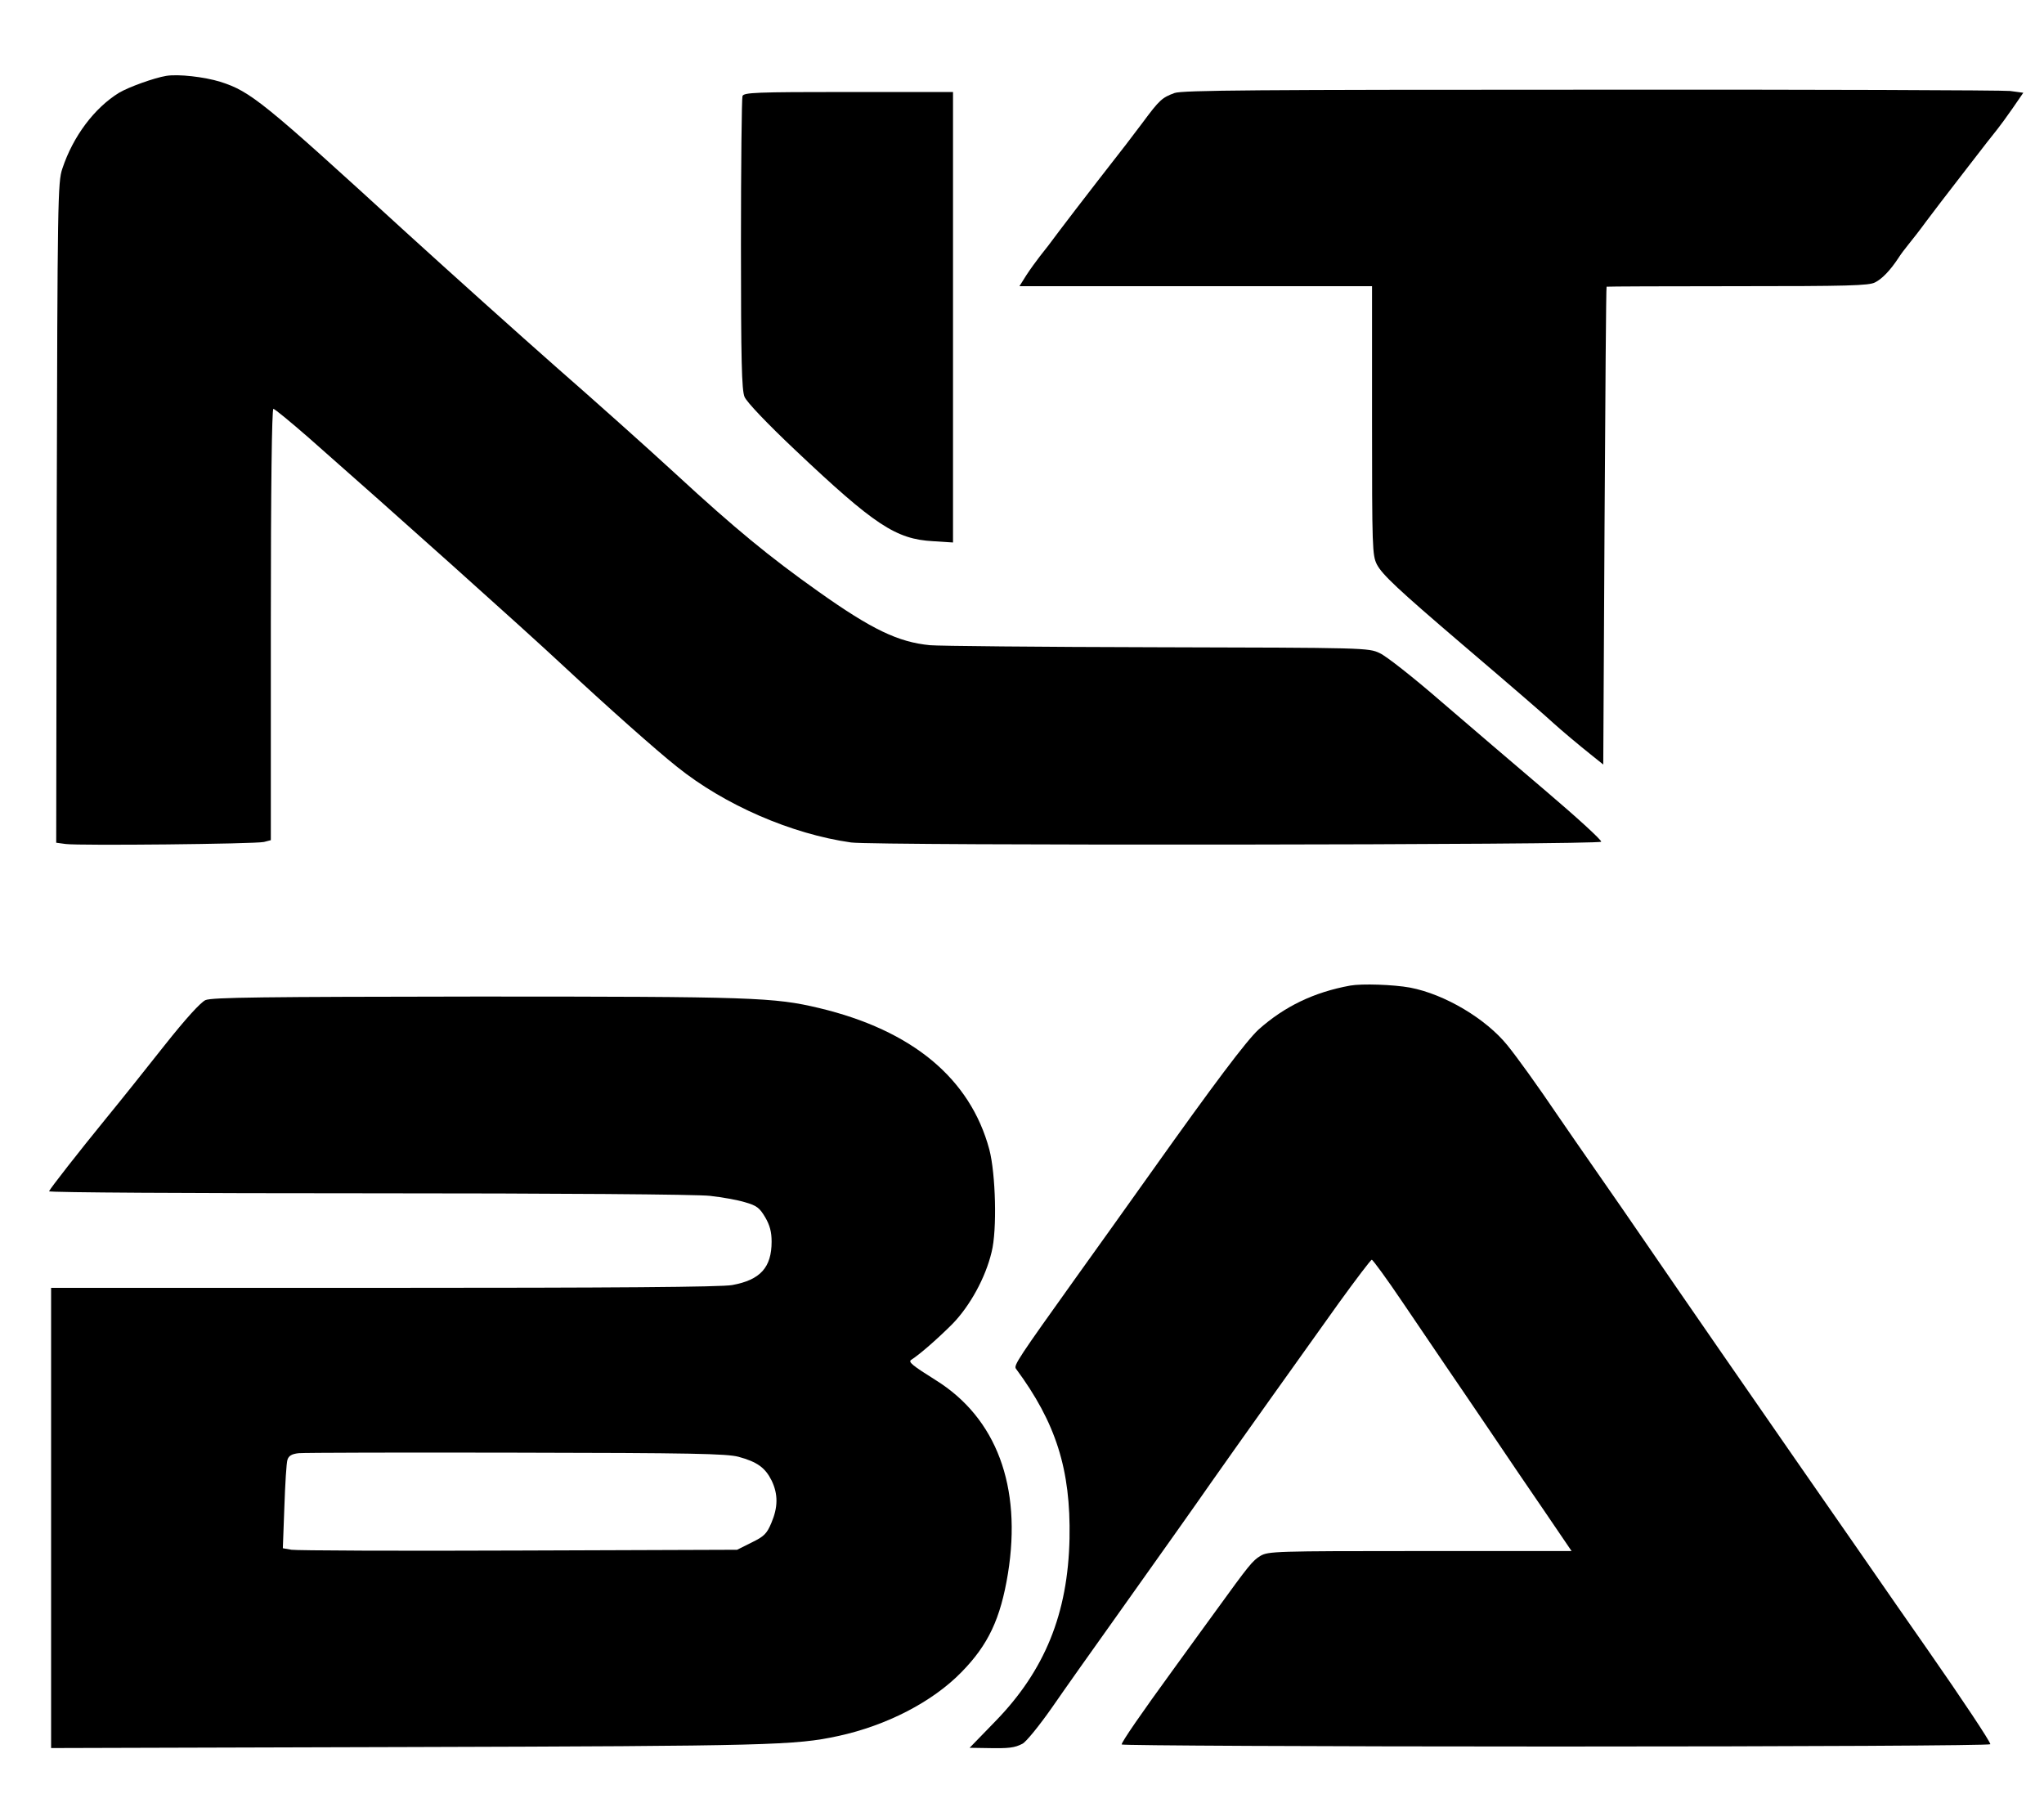 <svg height="702pt" preserveAspectRatio="xMidYMid meet" viewBox="0 0 800 702" width="800pt" xmlns="http://www.w3.org/2000/svg"><g transform="matrix(.1 0 0 -.1 0 702)"><path d="m650 6723c-47-8-145-43-184-66-96-59-180-170-222-297-18-52-19-123-22-1346l-2-1292 37-5c54-7 742 0 776 8l27 7v844c0 539 4 844 10 844 5 0 67-51 137-112 331-291 845-751 998-894 173-161 363-330 445-395 187-150 448-263 681-296 90-13 2932-10 2936 3 2 6-94 94-214 196s-306 261-413 353c-107 93-215 178-240 189-44 21-56 21-875 23-456 1-855 5-885 8-124 12-227 61-437 210-192 136-327 247-558 460-115 106-327 295-470 420-143 126-406 362-585 525-561 513-609 552-728 590-62 19-164 31-212 23z"/><path d="m4597 6656c-49-18-59-27-125-116-67-89-49-65-175-227-56-72-124-161-152-198-27-37-61-81-75-98-14-18-38-51-53-74l-27-43h690 690v-525c0-500 1-528 19-564 21-40 83-98 331-310 224-191 330-283 360-311 31-28 96-83 155-130l40-32 5 934c3 513 6 934 8 936 1 1 232 2 512 2 429 0 516 2 539 15 28 14 60 48 91 95 8 13 26 37 40 54s46 58 70 91c55 73 40 53 161 210 55 72 108 139 117 150s36 48 59 81l42 61-52 7c-29 3-767 6-1642 5-1304 0-1597-2-1628-13z"/><path d="m2906 6644c-3-9-6-270-6-580 0-456 3-571 14-597 8-20 88-104 197-207 312-295 395-350 541-358l78-5v882 881h-409c-364 0-410-2-415-16z"/><path d="m5285 3163c-143-26-258-82-359-172-47-43-177-216-415-551-96-135-231-324-300-420-223-312-244-343-235-356 157-212 215-395 210-664-6-295-97-518-291-717l-100-103 65-1c90-2 111 1 142 17 14 7 66 71 115 141 49 71 163 232 253 358 182 256 316 445 368 520 77 110 383 540 500 703 68 94 127 172 131 172s59-75 121-167c63-93 141-208 175-258 34-49 110-162 170-250 59-88 155-229 212-312l104-153h-593c-568 0-594-1-625-19-31-19-44-35-175-216-36-49-111-153-167-230-126-173-201-282-201-292 0-4 765-8 1700-8 969 0 1700 4 1700 9 0 10-109 174-247 372-54 77-177 254-273 393-96 138-207 298-246 354-112 161-480 693-579 838-49 72-135 196-190 275s-125 180-155 224c-86 127-162 232-200 279-84 104-245 200-381 226-65 12-189 16-234 8z"/><path d="m804 3106c-19-9-76-71-160-177-71-90-174-219-229-286-106-130-218-273-223-285-2-5 560-8 1250-8 741 0 1287-4 1337-10 46-5 108-16 137-25 46-13 57-22 79-59 18-31 25-57 25-95 0-101-44-150-154-170-41-8-468-11-1363-11h-1303v-901-900l1398 4c1415 4 1516 7 1682 43 190 41 370 134 483 250 105 107 153 209 182 386 55 341-45 609-283 757-91 57-108 71-96 79 36 23 107 86 162 141 68 70 129 180 153 281 22 86 16 307-9 402-75 278-302 466-666 553-177 42-257 45-1340 45-836-1-1037-3-1062-14zm2086-1787c74-20 105-43 130-93 26-54 25-105-1-166-18-43-29-53-78-77l-56-28-855-3c-470-2-870 0-889 3l-34 6 6 162c3 89 8 172 12 184 5 16 17 23 44 26 20 2 403 3 851 2 688-1 824-4 870-16z"/></g></svg>